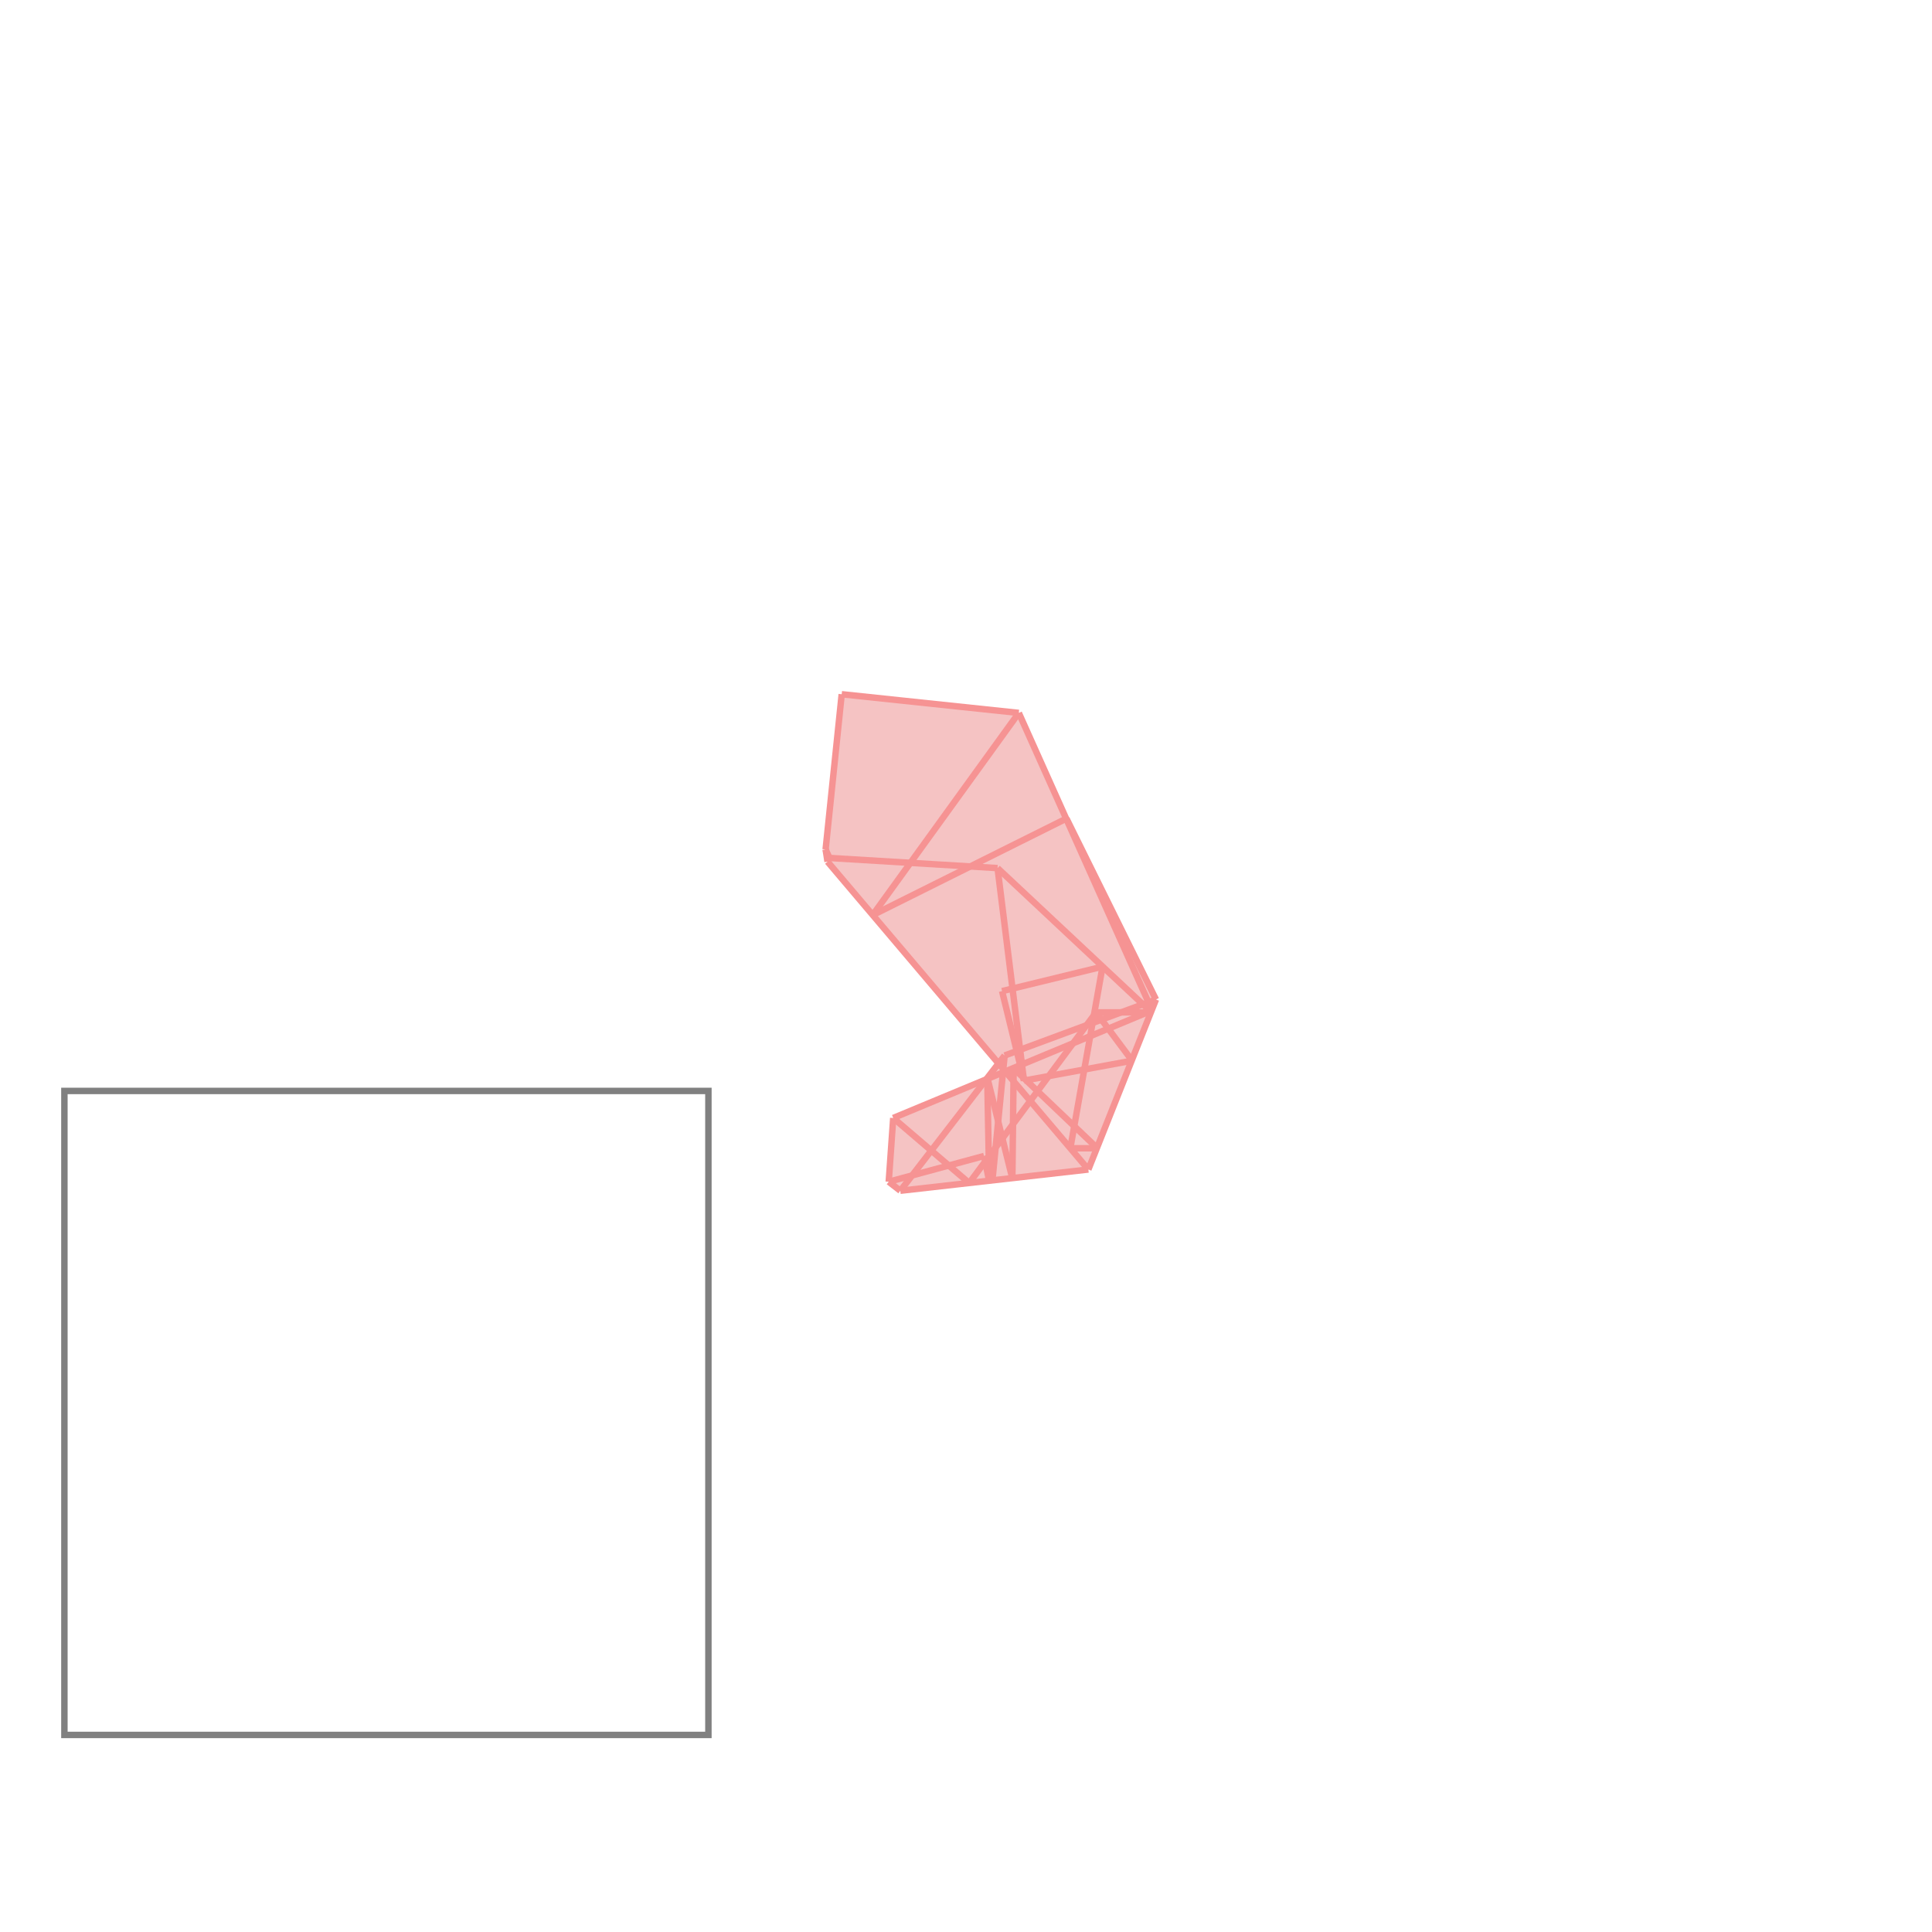 <svg xmlns="http://www.w3.org/2000/svg" viewBox="-1.5 -1.5 3 3">
<g transform="scale(1, -1)">
<path d="M-0.102 -0.349 L0.19 -0.316 L0.295 -0.052 L0.156 0.229 L0.156 0.229 L0.082 0.393 L-0.193 0.422 L-0.218 0.181 L-0.215 0.162 L0.05 -0.151 L0.031 -0.177 L-0.113 -0.236 L-0.12 -0.335 z " fill="rgb(245,195,195)" />
<path d="M-1.4 -1.194 L-0.4 -1.194 L-0.4 -0.194 L-1.4 -0.194  z" fill="none" stroke="rgb(128,128,128)" stroke-width="0.01" />
<line x1="0.19" y1="-0.316" x2="0.295" y2="-0.052" style="stroke:rgb(246,147,147);stroke-width:0.01" />
<line x1="0.005" y1="-0.337" x2="0.202" y2="-0.072" style="stroke:rgb(246,147,147);stroke-width:0.01" />
<line x1="-0.102" y1="-0.349" x2="0.06" y2="-0.139" style="stroke:rgb(246,147,147);stroke-width:0.01" />
<line x1="0.162" y1="-0.283" x2="0.212" y2="-0.001" style="stroke:rgb(246,147,147);stroke-width:0.01" />
<line x1="-0.215" y1="0.162" x2="-0.213" y2="0.17" style="stroke:rgb(246,147,147);stroke-width:0.01" />
<line x1="-0.145" y1="0.079" x2="0.082" y2="0.393" style="stroke:rgb(246,147,147);stroke-width:0.01" />
<line x1="0.041" y1="-0.333" x2="0.06" y2="-0.139" style="stroke:rgb(246,147,147);stroke-width:0.01" />
<line x1="-0.218" y1="0.181" x2="-0.193" y2="0.422" style="stroke:rgb(246,147,147);stroke-width:0.01" />
<line x1="-0.12" y1="-0.335" x2="-0.113" y2="-0.236" style="stroke:rgb(246,147,147);stroke-width:0.01" />
<line x1="0.072" y1="-0.33" x2="0.074" y2="-0.159" style="stroke:rgb(246,147,147);stroke-width:0.01" />
<line x1="0.036" y1="-0.334" x2="0.033" y2="-0.173" style="stroke:rgb(246,147,147);stroke-width:0.01" />
<line x1="0.09" y1="-0.178" x2="0.049" y2="0.152" style="stroke:rgb(246,147,147);stroke-width:0.01" />
<line x1="-0.215" y1="0.162" x2="-0.218" y2="0.181" style="stroke:rgb(246,147,147);stroke-width:0.01" />
<line x1="0.036" y1="-0.334" x2="0.028" y2="-0.295" style="stroke:rgb(246,147,147);stroke-width:0.01" />
<line x1="-0.113" y1="-0.236" x2="0.289" y2="-0.069" style="stroke:rgb(246,147,147);stroke-width:0.01" />
<line x1="0.072" y1="-0.33" x2="0.033" y2="-0.173" style="stroke:rgb(246,147,147);stroke-width:0.01" />
<line x1="0.09" y1="-0.178" x2="0.056" y2="-0.039" style="stroke:rgb(246,147,147);stroke-width:0.01" />
<line x1="0.06" y1="-0.139" x2="0.295" y2="-0.052" style="stroke:rgb(246,147,147);stroke-width:0.01" />
<line x1="-0.12" y1="-0.335" x2="0.028" y2="-0.295" style="stroke:rgb(246,147,147);stroke-width:0.01" />
<line x1="0.041" y1="-0.333" x2="0.028" y2="-0.295" style="stroke:rgb(246,147,147);stroke-width:0.01" />
<line x1="-0.145" y1="0.079" x2="0.156" y2="0.229" style="stroke:rgb(246,147,147);stroke-width:0.01" />
<line x1="-0.216" y1="0.168" x2="-0.213" y2="0.17" style="stroke:rgb(246,147,147);stroke-width:0.01" />
<line x1="-0.102" y1="-0.349" x2="0.19" y2="-0.316" style="stroke:rgb(246,147,147);stroke-width:0.01" />
<line x1="0.09" y1="-0.178" x2="0.258" y2="-0.147" style="stroke:rgb(246,147,147);stroke-width:0.01" />
<line x1="0.056" y1="-0.039" x2="0.212" y2="-0.001" style="stroke:rgb(246,147,147);stroke-width:0.01" />
<line x1="-0.213" y1="0.17" x2="-0.218" y2="0.181" style="stroke:rgb(246,147,147);stroke-width:0.01" />
<line x1="0.289" y1="-0.069" x2="0.082" y2="0.393" style="stroke:rgb(246,147,147);stroke-width:0.01" />
<line x1="0.162" y1="-0.283" x2="0.204" y2="-0.283" style="stroke:rgb(246,147,147);stroke-width:0.01" />
<line x1="0.295" y1="-0.052" x2="0.156" y2="0.229" style="stroke:rgb(246,147,147);stroke-width:0.01" />
<line x1="0.288" y1="-0.072" x2="0.202" y2="-0.072" style="stroke:rgb(246,147,147);stroke-width:0.01" />
<line x1="-0.102" y1="-0.349" x2="-0.12" y2="-0.335" style="stroke:rgb(246,147,147);stroke-width:0.01" />
<line x1="0.19" y1="-0.316" x2="-0.215" y2="0.162" style="stroke:rgb(246,147,147);stroke-width:0.01" />
<line x1="0.258" y1="-0.147" x2="0.202" y2="-0.072" style="stroke:rgb(246,147,147);stroke-width:0.01" />
<line x1="0.005" y1="-0.337" x2="-0.113" y2="-0.236" style="stroke:rgb(246,147,147);stroke-width:0.01" />
<line x1="0.204" y1="-0.283" x2="0.074" y2="-0.159" style="stroke:rgb(246,147,147);stroke-width:0.01" />
<line x1="0.049" y1="0.152" x2="-0.216" y2="0.168" style="stroke:rgb(246,147,147);stroke-width:0.01" />
<line x1="0.288" y1="-0.072" x2="0.049" y2="0.152" style="stroke:rgb(246,147,147);stroke-width:0.01" />
<line x1="0.082" y1="0.393" x2="-0.193" y2="0.422" style="stroke:rgb(246,147,147);stroke-width:0.01" />
</g>
</svg>

